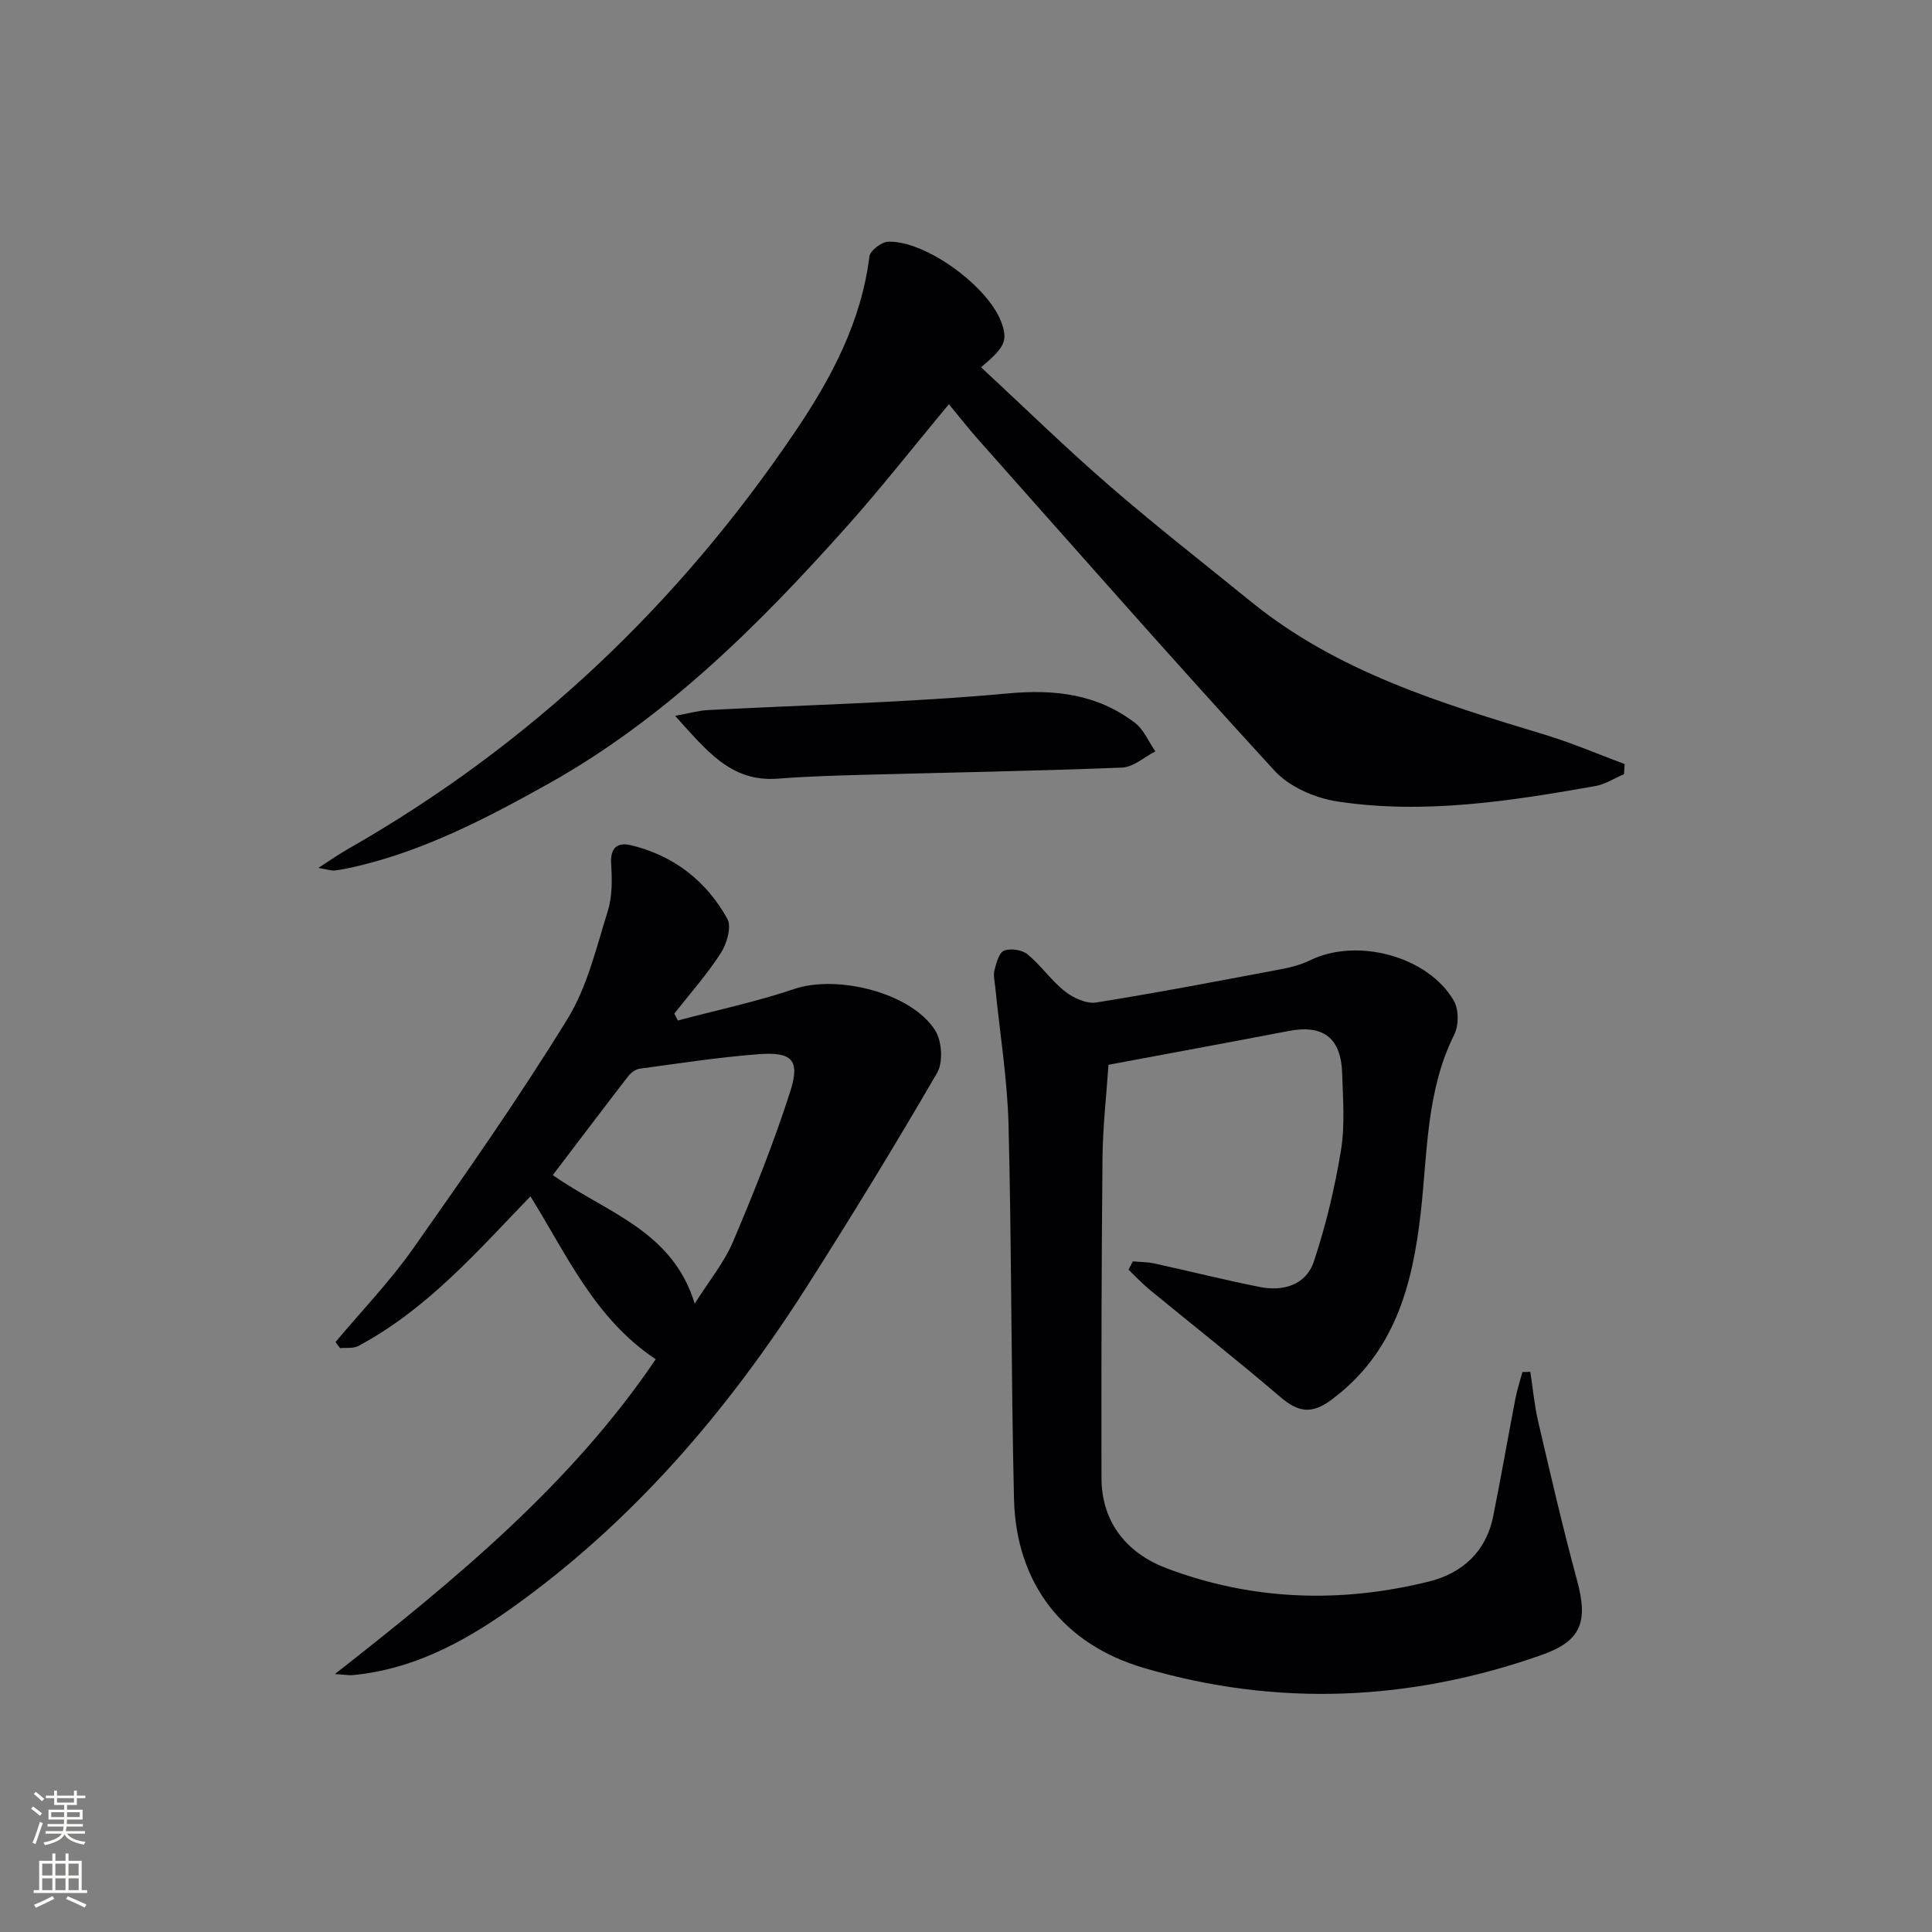 <svg enable-background="new 0 0 400 400" viewBox="0 0 400 400" xmlns="http://www.w3.org/2000/svg"><rect x="0" y="0" width="400" height="400" fill="#808080" stroke="none"/><g fill="#010103"><path d="m234.54 261.15c1.49.14 3.02.12 4.47.44 7.29 1.59 14.52 3.42 21.84 4.87 4.86.96 9.56-.43 11.17-5.28 2.49-7.47 4.33-15.22 5.61-22.99.85-5.2.42-10.64.25-15.96-.23-7.38-3.94-10.15-11.1-8.77-12.36 2.37-24.74 4.64-37.28 6.99-.43 6.41-1.18 12.83-1.24 19.25-.21 22.1-.25 44.21-.21 66.31.02 9.31 5.4 15.62 13.44 18.67 17.7 6.7 36.04 7.31 54.38 2.75 6.86-1.7 11.81-6.16 13.28-13.49 1.63-8.12 3.04-16.29 4.61-24.42.36-1.84.96-3.64 1.44-5.46.55-.01 1.1-.02 1.64-.03.53 3.44.84 6.93 1.63 10.32 2.56 10.96 5.08 21.94 8.03 32.8 2.35 8.63.93 12.6-7.39 15.52-27.12 9.54-54.65 10.78-82.29 2.66-16.76-4.92-26.46-17.57-26.88-34.95-.62-25.79-.48-51.6-1.13-77.39-.24-9.58-1.81-19.13-2.76-28.69-.12-1.16-.43-2.4-.15-3.47.39-1.47.95-3.61 1.99-4.01 1.36-.52 3.72-.17 4.85.76 2.8 2.31 4.92 5.45 7.77 7.69 1.73 1.36 4.44 2.61 6.46 2.28 12.93-2.06 25.79-4.54 38.66-6.96 1.94-.37 3.9-.94 5.67-1.8 9.7-4.72 24.39-.81 29.71 8.42 1.04 1.8 1.02 5.09.08 6.99-5.84 11.7-5.53 24.49-6.95 36.95-1.72 15.12-5.44 29.03-18.56 38.72-4.06 3-6.86 2.48-10.48-.62-8.83-7.56-17.97-14.75-26.96-22.13-1.59-1.3-3-2.82-4.49-4.24.31-.57.6-1.15.89-1.73z"/><path d="m203.12 76.04c9.04 8.38 17.58 16.74 26.6 24.55 9.55 8.28 19.53 16.05 29.34 24.02 17.87 14.52 39.36 21.02 60.87 27.53 5.58 1.69 10.97 4.02 16.44 6.05-.04.7-.08 1.39-.13 2.09-1.98.84-3.88 2.1-5.95 2.47-17.69 3.12-35.48 5.91-53.44 3.18-4.58-.7-9.88-3.01-12.94-6.33-20.7-22.54-40.9-45.55-61.23-68.43-2.07-2.33-4-4.8-6.23-7.48-7.18 8.63-13.83 17.13-21 25.17-18.34 20.56-37.77 39.94-62.11 53.52-12.76 7.12-25.74 13.87-40.17 17.14-1.29.29-2.6.56-3.91.71-.61.07-1.26-.18-3.35-.54 2.65-1.7 4.28-2.86 6.01-3.84 37.86-21.56 68.62-50.75 92.91-86.78 7.36-10.92 13.5-22.51 15.17-35.97.15-1.21 2.51-3.01 3.89-3.06 7.87-.26 21.09 9.53 23.56 17.04 1.15 3.51.59 4.83-4.33 8.96z"/><path d="m69.47 277.85c5.4-6.44 11.27-12.54 16.09-19.39 10.99-15.6 21.94-31.27 31.94-47.51 4.09-6.64 5.96-14.73 8.33-22.31.96-3.05.9-6.55.7-9.81-.21-3.34 1.34-4.5 4.08-3.84 8.85 2.12 15.63 7.39 19.98 15.24.92 1.66-.11 5.16-1.35 7.09-2.84 4.42-6.38 8.39-9.63 12.54.24.47.49.94.73 1.42 8.04-2.14 16.23-3.86 24.09-6.52 8.9-3.02 24.31.77 29.21 8.61 1.38 2.21 1.65 6.57.38 8.76-8.66 14.91-17.66 29.63-26.93 44.18-16.5 25.9-36.24 48.94-61.43 66.82-9.8 6.95-20.39 12.56-32.72 13.69-.61.06-1.23-.07-3.6-.23 25.36-19.85 49.03-39.48 66.42-65.17-12.68-8.45-18.42-21.67-25.94-33.73-10.82 11.2-21.3 23.33-35.63 30.98-1.05.56-2.52.32-3.79.45-.31-.41-.62-.84-.93-1.27zm74.36-7.94c2.97-4.71 6.11-8.52 7.95-12.87 4.33-10.2 8.46-20.52 11.83-31.06 2.09-6.53.38-8.25-6.56-7.72-8.24.63-16.44 1.9-24.65 3.01-.85.12-1.8.86-2.36 1.58-5.24 6.78-10.41 13.63-15.59 20.44 11.02 7.77 24.78 11.44 29.38 26.62z"/><path d="m139.77 148.21c3.17-.58 4.91-1.1 6.69-1.19 20.74-1.1 41.53-1.55 62.19-3.45 9.86-.91 18.5.15 26.3 6.06 1.85 1.4 2.86 3.93 4.25 5.94-2.29 1.17-4.55 3.26-6.89 3.35-17.78.71-35.58 1.01-53.36 1.49-5.98.16-11.96.34-17.92.8-9.75.75-14.76-5.87-21.26-13z"/></g><path d="m6.44 374.46.42-.45c.65.47 1.27.95 1.85 1.44l-.45.49c-.65-.56-1.25-1.06-1.82-1.48m.93 7.33-.63-.26c.55-1.36 1.05-2.8 1.53-4.33.19.1.38.19.59.27-.47 1.29-.96 2.73-1.49 4.32m-.38-10.38.44-.42c.43.34 1.01.82 1.74 1.44l-.49.49c-.53-.51-1.09-1.01-1.69-1.51m2.5.35h1.72v-1.04h.59v1.04h3.52v-1.04h.59v1.04h1.75v.53h-1.75v1.42h-2.03v.97h3.22v2.03h-3.24c0 .35-.01.66-.03.93h3.32v.53h-3.37c-.03.27-.08.58-.15.94h3.96v.53h-3.71c.67.92 1.93 1.48 3.79 1.68-.13.24-.23.44-.29.59-2.13-.38-3.48-1.08-4.04-2.12-.43.97-1.77 1.72-4.03 2.23-.09-.19-.2-.37-.33-.55 2.1-.42 3.37-1.03 3.81-1.83h-3.36v-.53h3.58c.08-.29.13-.61.16-.94h-3.33v-.53h3.39c.02-.27.04-.58.04-.93h-3.23v-2.03h3.25v-.97h-2.07v-1.42h-1.73zm1.12 3.44v1h2.65c.01-.3.02-.44.01-.4v-.25-.35zm1.19-2h3.52v-.91h-3.52zm4.71 2h-2.63v.59c0 .15-.01.28-.01.4h2.64z" fill="#fbfcfa"/><path d="m13.56 383.74h.63v1.52h2.72v6.07h1.13v.6h-11.06v-.6h1.13v-6.07h2.73v-1.52h.63v1.52h2.1v-1.52zm-2.69 8.83.38.56c-1.24.63-2.53 1.25-3.85 1.85-.1-.21-.21-.42-.34-.63 1.37-.55 2.63-1.15 3.81-1.78m-2.13-4.27h2.1v-2.45h-2.1zm0 3.04h2.1v-2.46h-2.1zm2.72-3.04h2.1v-2.45h-2.1zm0 3.04h2.1v-2.46h-2.1zm6.07 3.6c-1.41-.71-2.7-1.3-3.86-1.78l.35-.56c1.45.62 2.75 1.19 3.88 1.72zm-1.25-9.09h-2.1v2.45h2.1zm-2.09 5.49h2.1v-2.46h-2.1z" fill="#fbfcfa"/></svg>